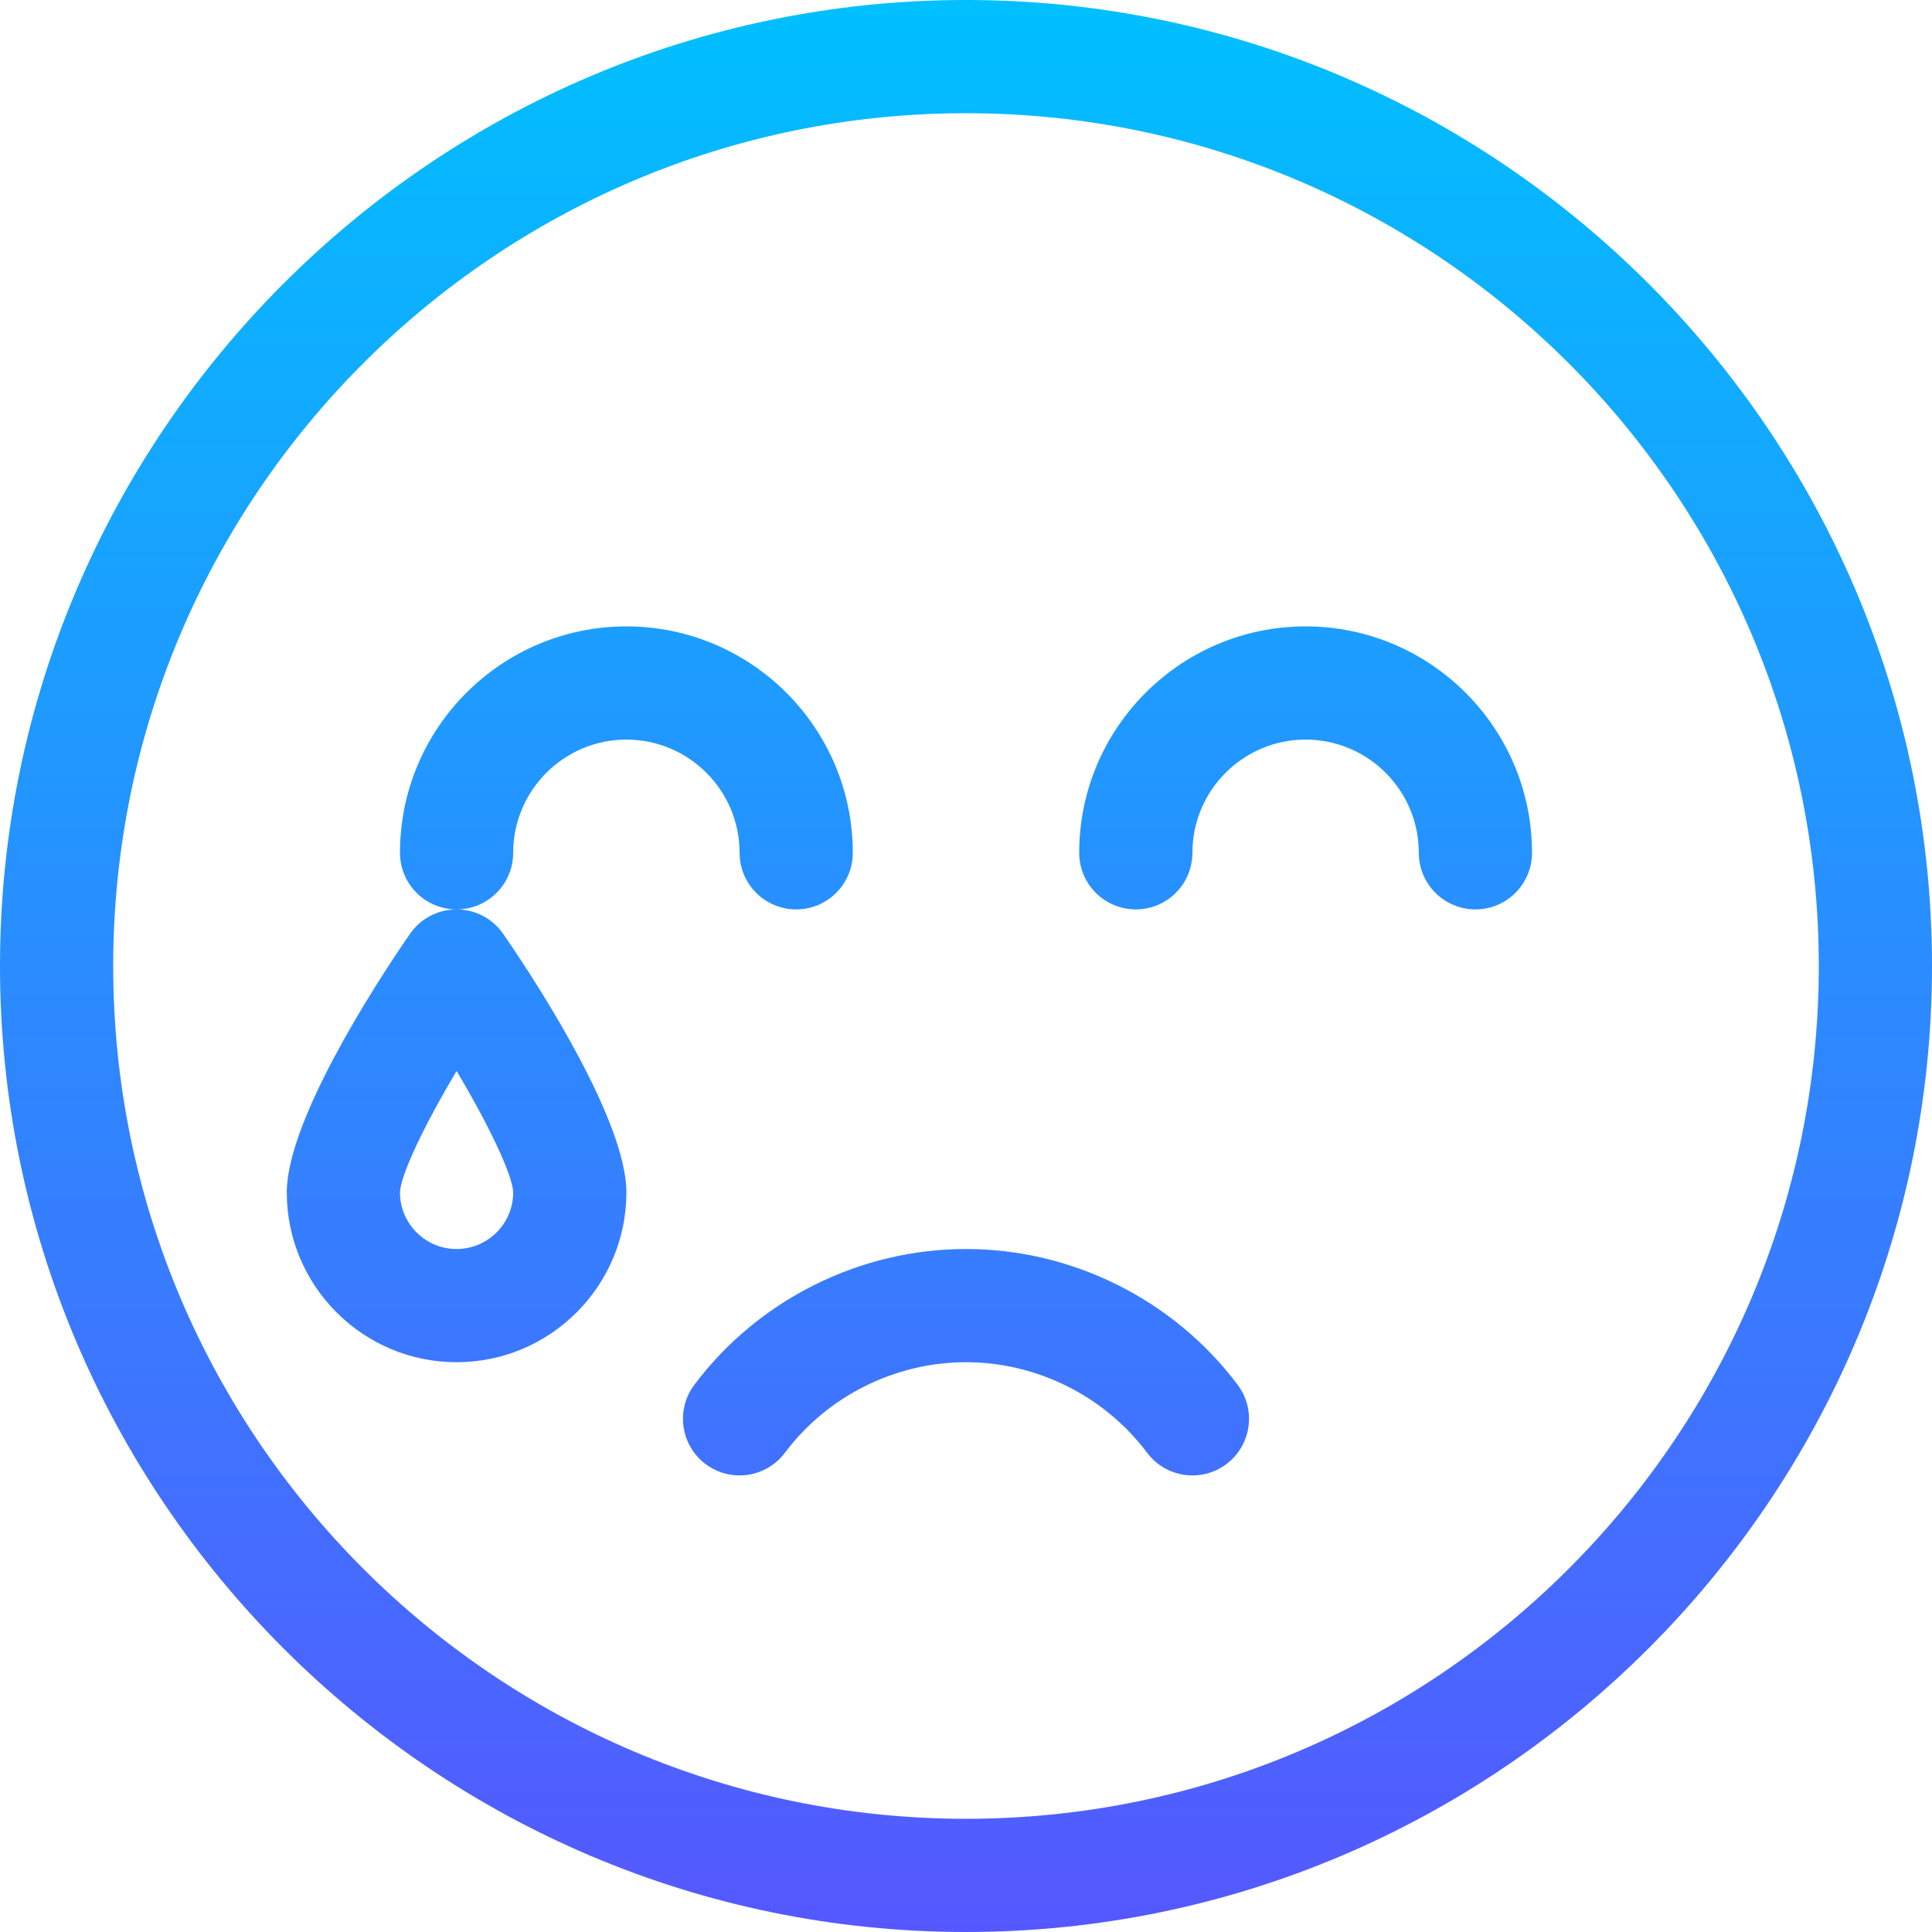 <svg id="Capa_1" enable-background="new 0 0 512 512" height="512" viewBox="0 0 512 512" width="512" xmlns="http://www.w3.org/2000/svg" xmlns:xlink="http://www.w3.org/1999/xlink"><linearGradient id="SVGID_1_" gradientUnits="userSpaceOnUse" x1="256" x2="256" y1="512" y2="0"><stop offset="0" stop-color="#5558ff"/><stop offset="1" stop-color="#00c0ff"/></linearGradient><g><g><g><path d="m108.658 247.475c-10.455 15.109-32.658 50.11-32.658 68.525 0 24.813 20.187 45 45 45s45-20.187 45-45c0-18.412-22.194-53.403-32.658-68.525-2.801-4.055-7.414-6.475-12.342-6.475s-9.541 2.42-12.342 6.475zm27.342 68.537c-.007 8.266-6.733 14.988-15 14.988-8.271 0-15-6.729-15-14.982.122-4.585 6.361-17.656 15-32.211 8.635 14.549 14.872 27.614 15 32.205zm0-90.012c0-16.542 13.458-30 30-30s30 13.458 30 30c0 8.284 6.716 15 15 15s15-6.716 15-15c0-33.084-26.916-60-60-60s-60 26.916-60 60c0 8.284 6.716 15 15 15s15-6.716 15-15zm120-226c-140.951 0-256 115.041-256 256 0 140.951 115.041 256 256 256 140.951 0 256-115.041 256-256 0-140.951-115.041-256-256-256zm0 482c-124.617 0-226-101.383-226-226s101.383-226 226-226 226 101.383 226 226-101.383 226-226 226zm90-316c-33.084 0-60 26.916-60 60 0 8.284 6.716 15 15 15s15-6.716 15-15c0-16.542 13.458-30 30-30s30 13.458 30 30c0 8.284 6.716 15 15 15s15-6.716 15-15c0-33.084-26.916-60-60-60zm-90 165c-28.178 0-55.094 13.458-72 36-4.971 6.627-3.627 16.029 3 21 6.628 4.971 16.03 3.627 21-3 11.271-15.028 29.215-24 48-24s36.729 8.972 48 24c4.939 6.585 14.33 8.002 21 3 6.627-4.971 7.971-14.373 3-21-16.906-22.542-43.822-36-72-36z" fill="url(#SVGID_1_)"/></g></g></g></svg>